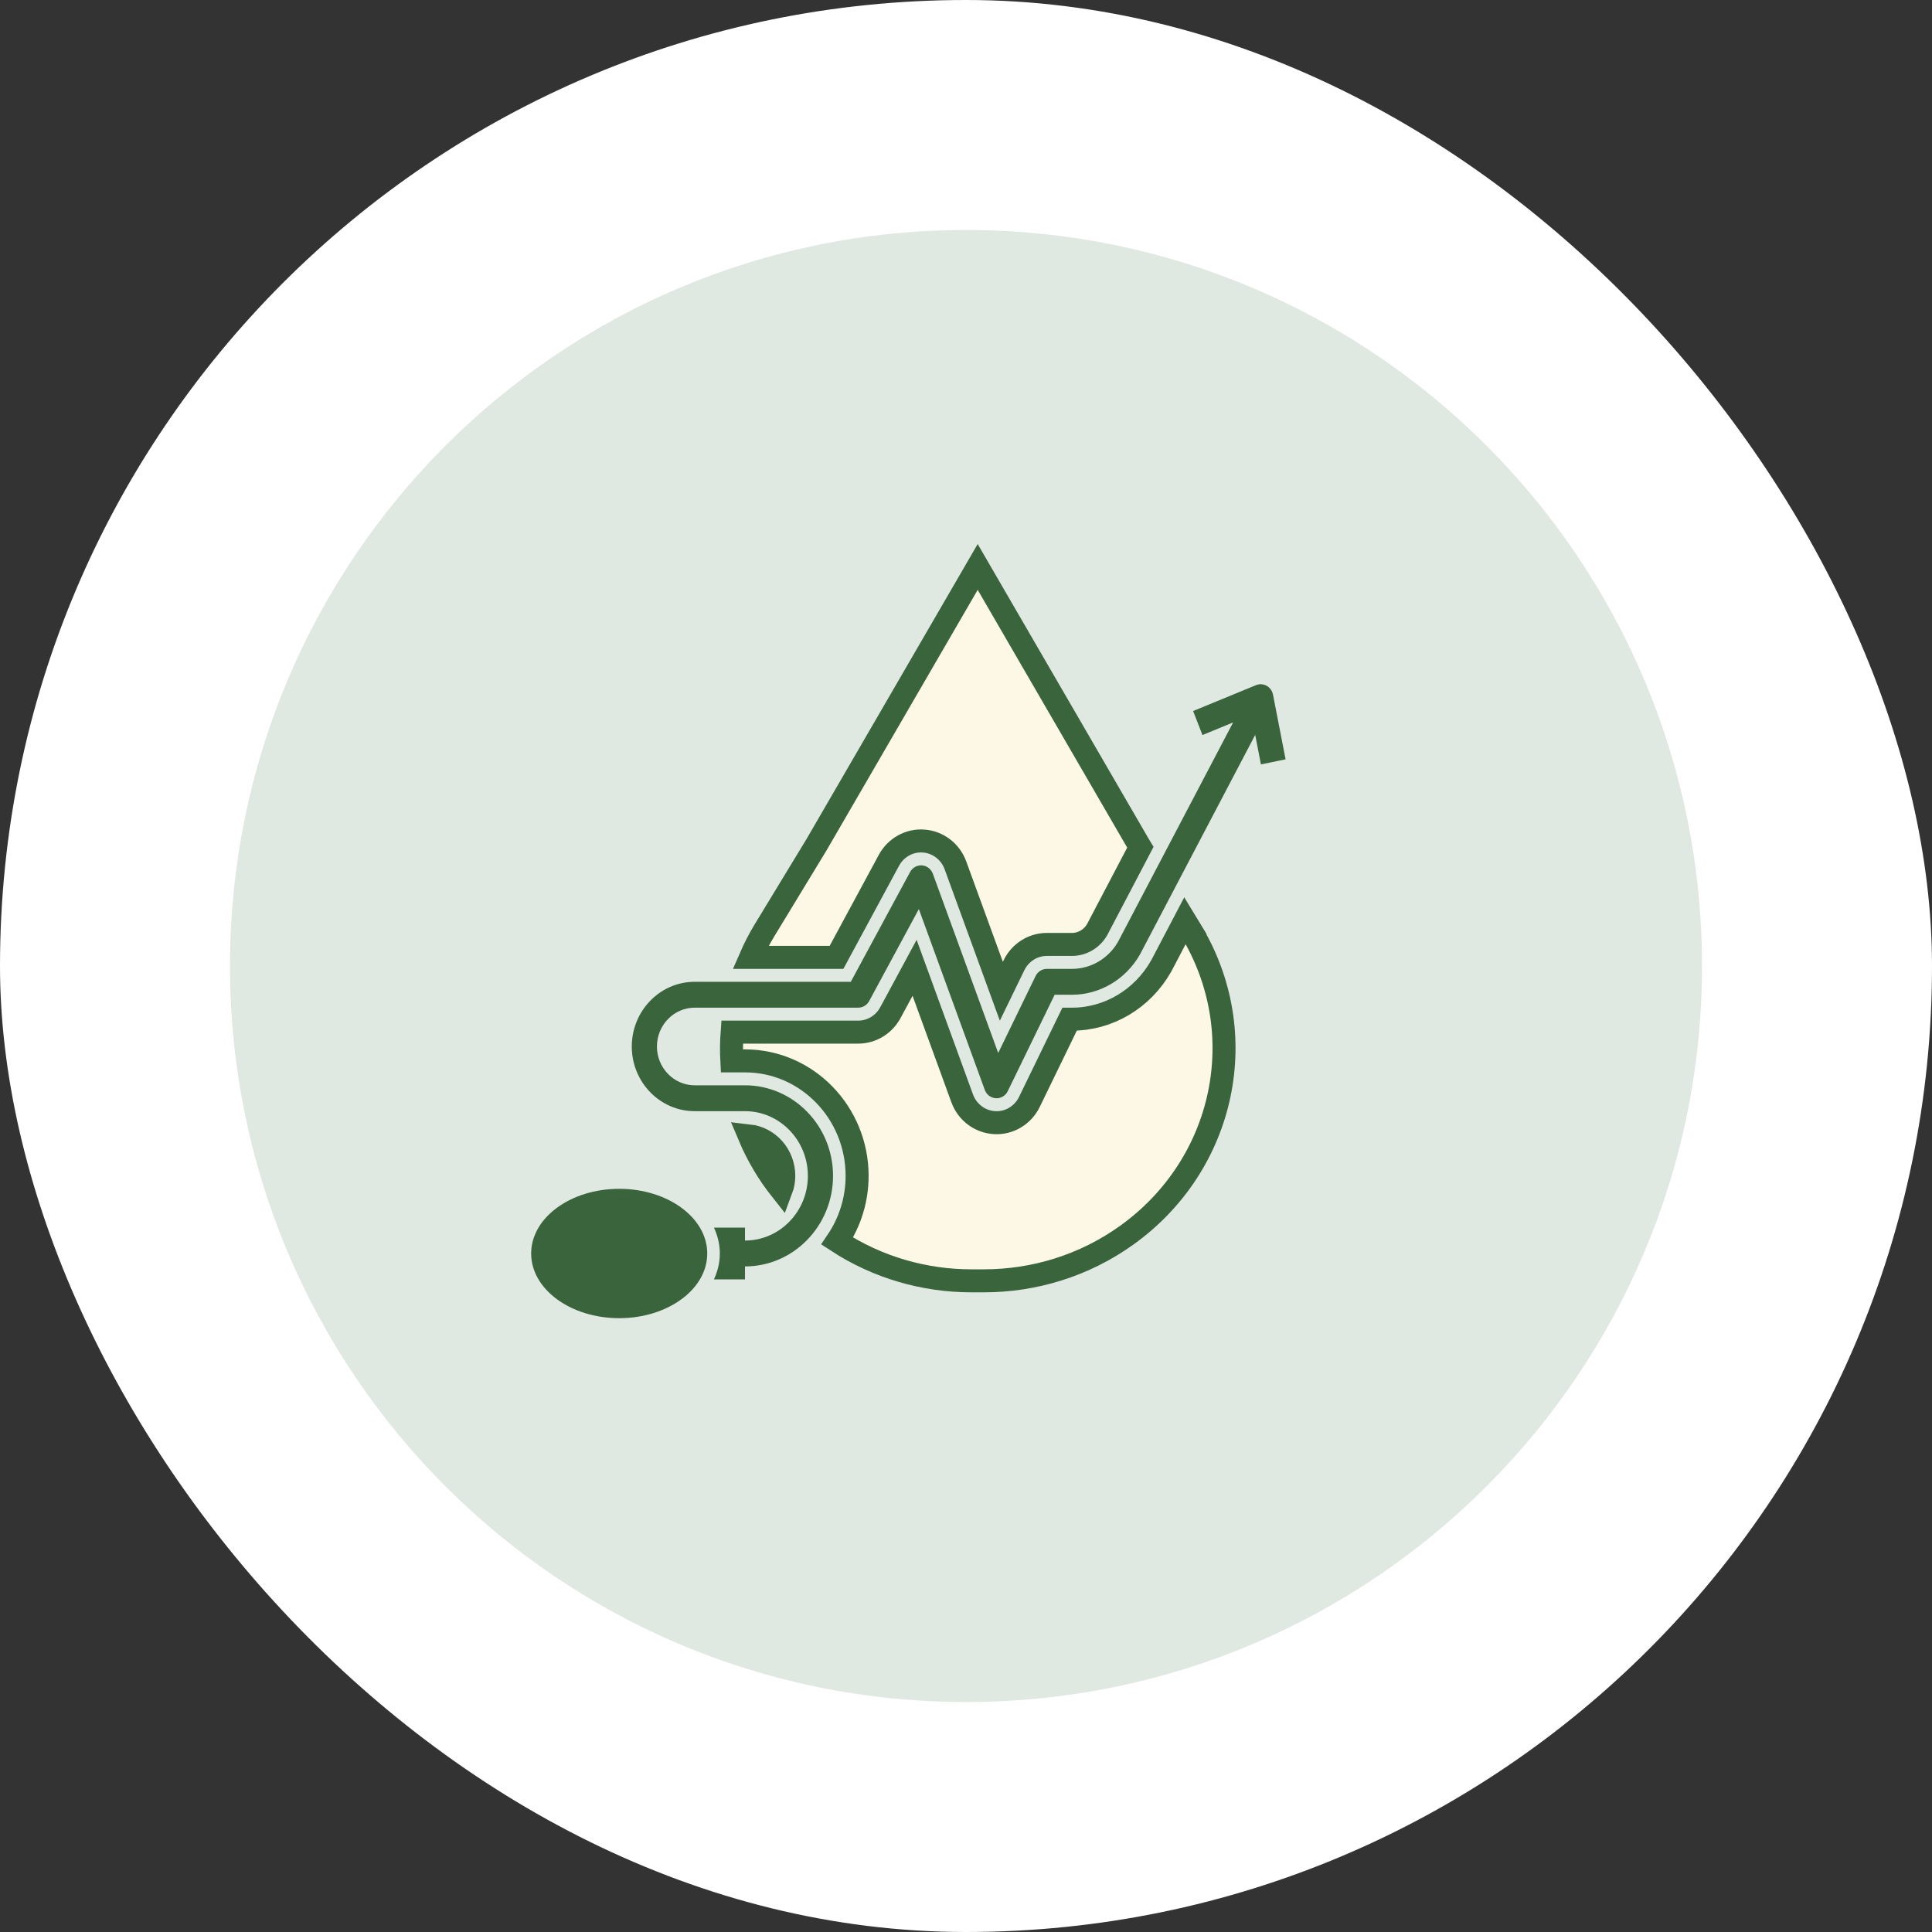 <svg width="84" height="84" viewBox="0 0 84 84" fill="none" xmlns="http://www.w3.org/2000/svg">
<rect x="0" y="0" width="84" height="84" fill="#333333" stroke="none"/>
<rect width="84" height="84" rx="42" fill="white"/>
<path d="M42 74C59.673 74 74 59.673 74 42C74 24.327 59.673 10 42 10C24.327 10 10 24.327 10 42C10 59.673 24.327 74 42 74Z" fill="#E0E8E2"/>
<path d="M46.609 42.125H45.516C45.308 42.125 45.119 42.245 45.026 42.436L43.4 45.782L40.559 37.989C40.484 37.785 40.3 37.642 40.087 37.626C39.876 37.609 39.672 37.722 39.569 37.914L36.991 42.687H30.203C28.695 42.687 27.469 43.949 27.469 45.5C27.469 47.051 28.695 48.312 30.203 48.312H32.391C33.898 48.312 35.125 49.574 35.125 51.125C35.125 52.676 33.898 53.937 32.391 53.937V53.375H31.041C31.204 53.728 31.297 54.105 31.297 54.5C31.297 54.895 31.204 55.272 31.041 55.625H32.391V55.062C34.502 55.062 36.219 53.296 36.219 51.125C36.219 48.954 34.502 47.187 32.391 47.187H30.203C29.299 47.187 28.562 46.43 28.562 45.5C28.562 44.57 29.299 43.812 30.203 43.812H37.312C37.511 43.812 37.694 43.702 37.791 43.523L39.95 39.525L42.816 47.385C42.892 47.595 43.082 47.738 43.299 47.749C43.522 47.762 43.72 47.639 43.817 47.439L45.854 43.25H46.609C47.815 43.25 48.942 42.586 49.563 41.5L54.574 31.952L54.823 33.235L55.895 33.014L55.348 30.202C55.317 30.038 55.215 29.897 55.073 29.817C54.93 29.738 54.76 29.727 54.609 29.789L51.875 30.914L52.281 31.959L53.614 31.41L48.61 40.947C48.195 41.674 47.429 42.125 46.609 42.125Z" fill="#3A643C"/>
<path d="M26.922 57.312C29.036 57.312 30.75 56.053 30.75 54.5C30.75 52.947 29.036 51.688 26.922 51.688C24.808 51.688 23.094 52.947 23.094 54.5C23.094 56.053 24.808 57.312 26.922 57.312Z" fill="#3A643C"/>
<path d="M43.537 43.098L41.54 37.621L41.54 37.621C41.325 37.033 40.793 36.616 40.167 36.568C39.539 36.515 38.947 36.854 38.65 37.403L38.65 37.403L36.37 41.625H32.631C32.806 41.223 33.008 40.829 33.241 40.446C33.241 40.446 33.241 40.446 33.241 40.446L35.481 36.76L35.481 36.76L35.487 36.751L42.508 24.65L49.528 36.751L49.528 36.751L49.534 36.76L49.581 36.837L47.7 40.422C47.469 40.821 47.049 41.062 46.609 41.062H45.515C44.904 41.062 44.354 41.418 44.087 41.966L43.537 43.098Z" fill="#FDF8E5" stroke="#3A643C"/>
<path d="M50.478 42.015L50.483 42.008L50.487 42L51.521 40.029L51.774 40.446L52.202 40.186L51.774 40.446C54.482 44.9 53.287 50.622 48.99 53.703L48.99 53.703C47.147 55.026 44.965 55.688 42.781 55.688H42.234C40.197 55.688 38.161 55.111 36.4 53.96C36.944 53.154 37.266 52.177 37.266 51.125C37.266 48.381 35.092 46.125 32.391 46.125H31.818C31.796 45.71 31.801 45.293 31.832 44.875H37.312C37.899 44.875 38.43 44.548 38.708 44.036L38.709 44.035L39.765 42.079L41.834 47.754L41.834 47.755C42.053 48.355 42.602 48.775 43.241 48.81C43.886 48.851 44.478 48.481 44.756 47.91L44.756 47.91L46.504 44.312H46.609C48.194 44.312 49.665 43.44 50.478 42.015Z" fill="#FDF8E5" stroke="#3A643C"/>
<path d="M32.575 49.386C33.409 49.481 34.078 50.213 34.078 51.125C34.078 51.34 34.039 51.546 33.967 51.737C33.39 51.01 32.925 50.218 32.575 49.386Z" fill="#FDF8E5"/>
<path d="M32.575 49.386C33.409 49.481 34.078 50.213 34.078 51.125C34.078 51.34 34.039 51.546 33.967 51.737C33.39 51.01 32.925 50.218 32.575 49.386Z" stroke="#FDF8E5"/>
<path d="M32.575 49.386C33.409 49.481 34.078 50.213 34.078 51.125C34.078 51.34 34.039 51.546 33.967 51.737C33.39 51.01 32.925 50.218 32.575 49.386Z" stroke="#3A643C"/>
</svg>
